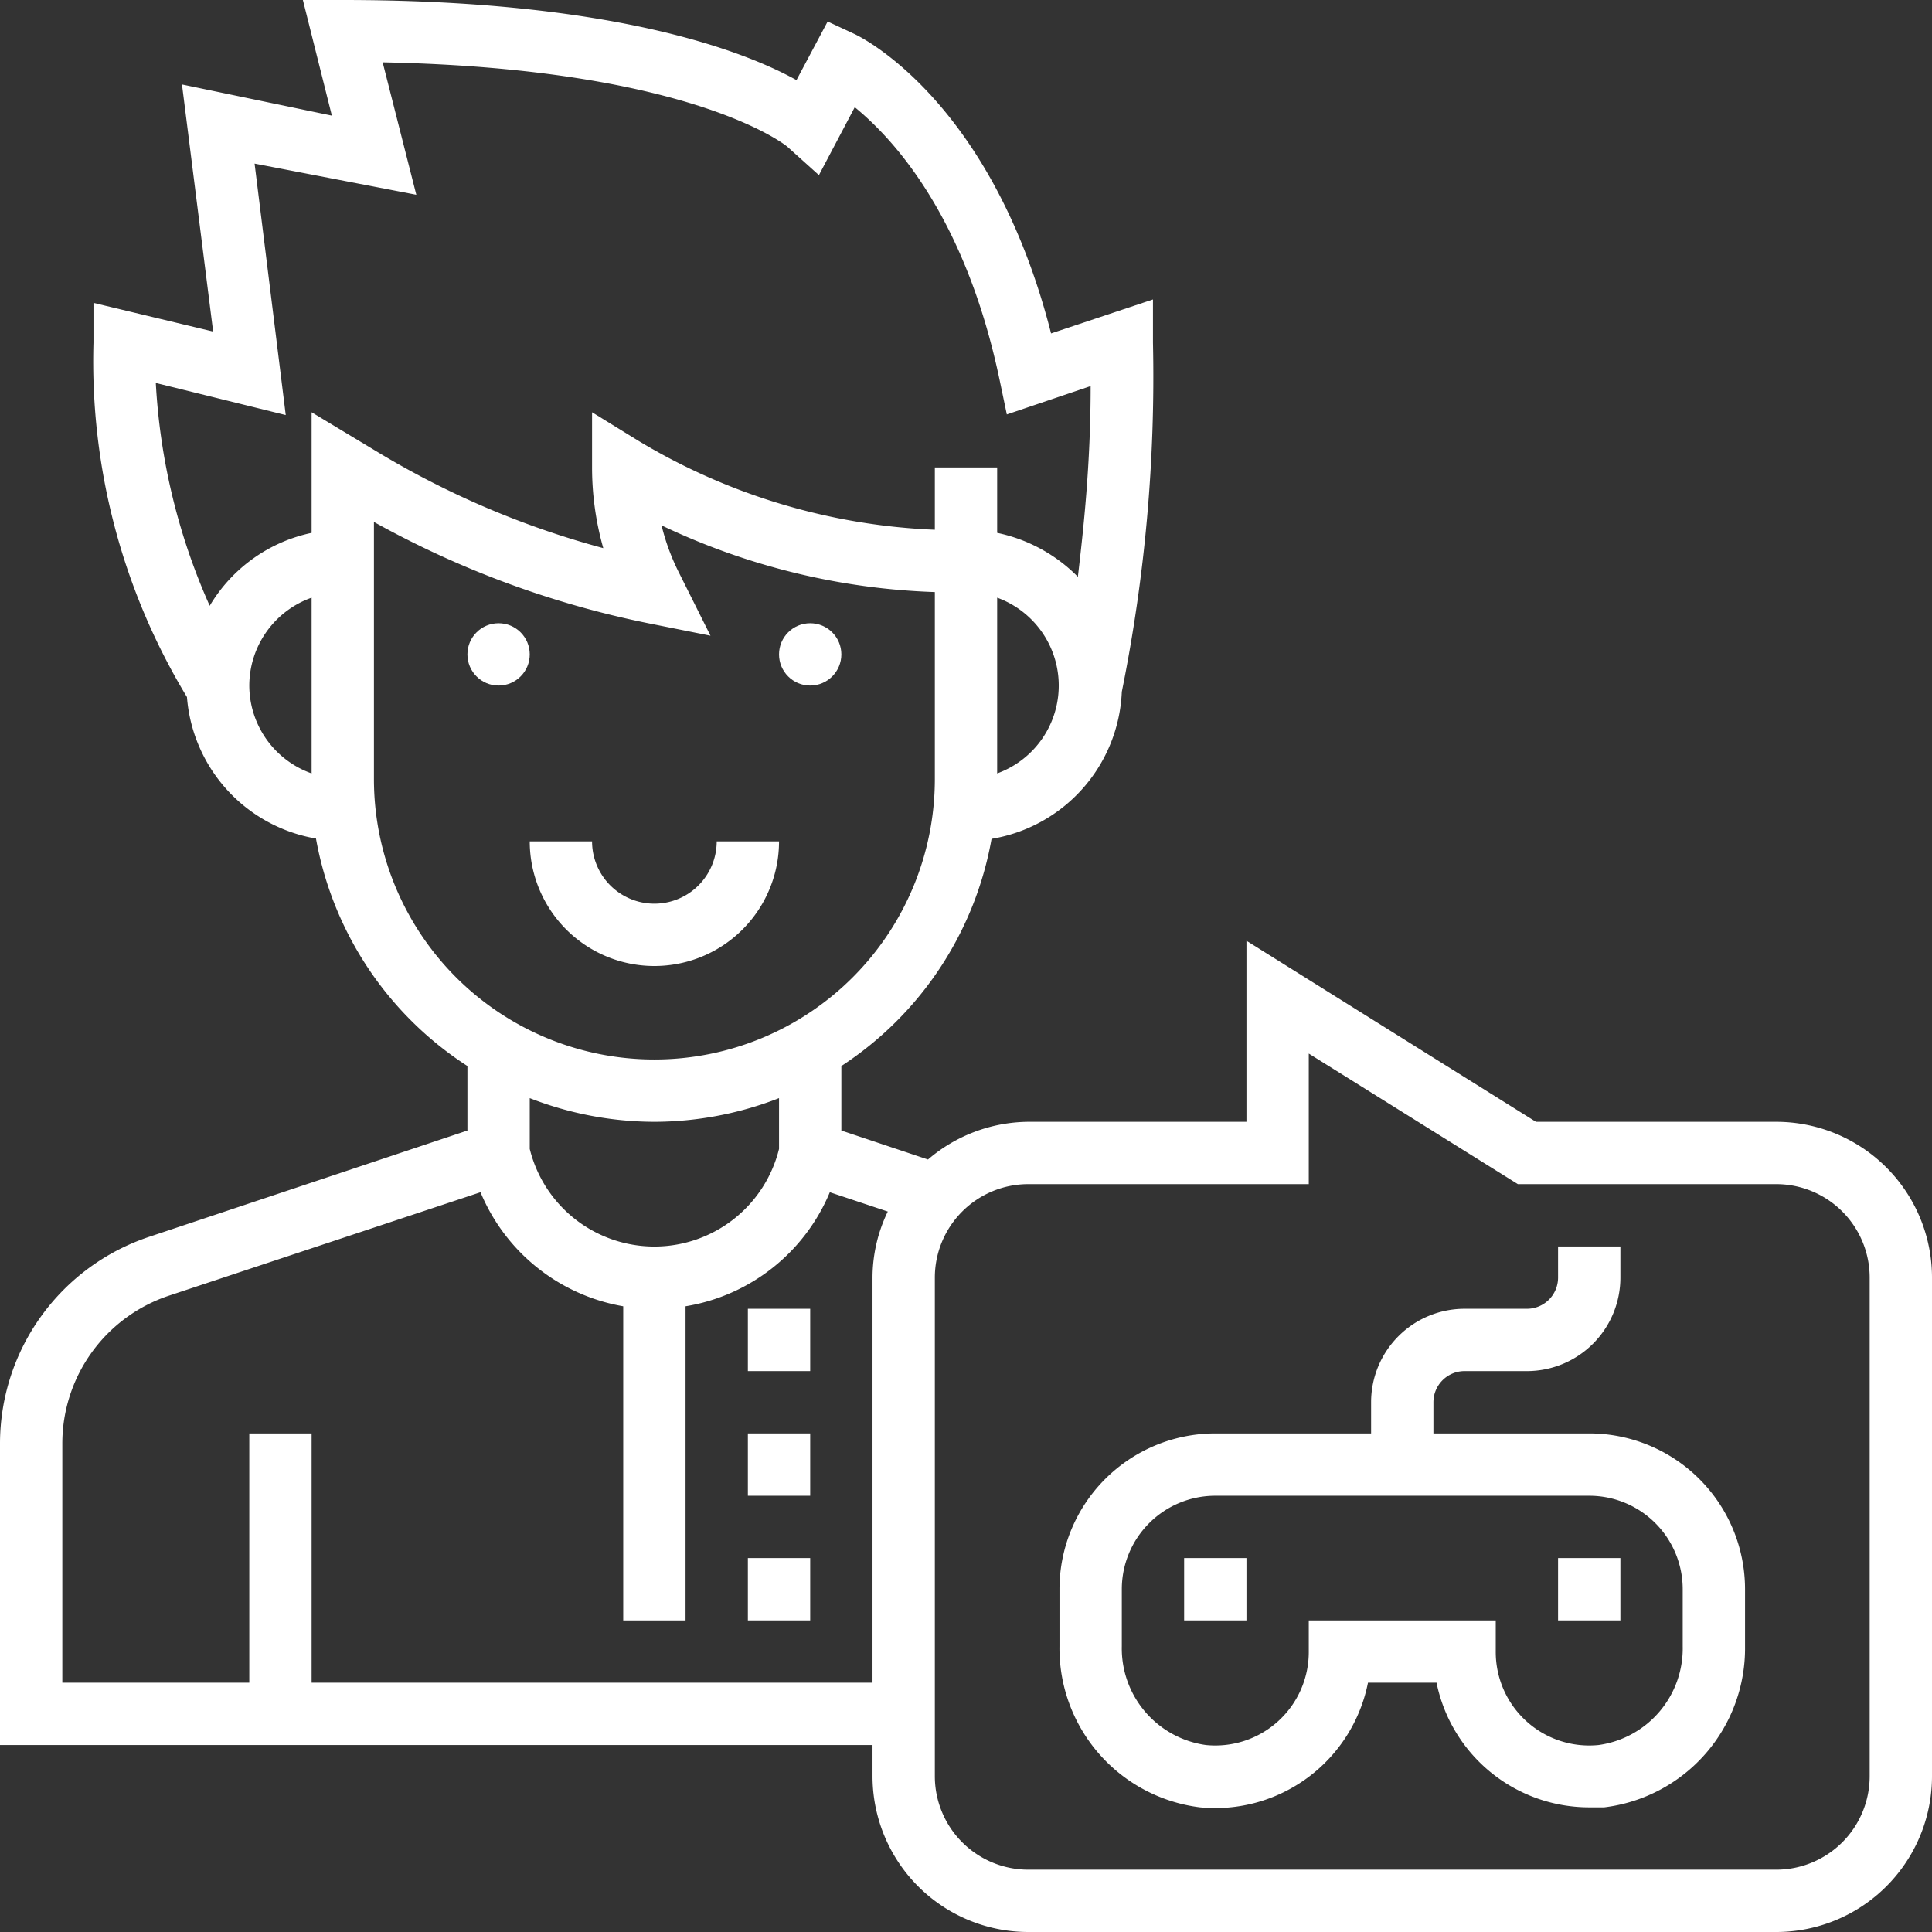 <svg id="Layer_1" data-name="Layer 1" xmlns="http://www.w3.org/2000/svg" viewBox="0 0 62 62"><rect x="0" y="0" width="62" height="62" fill="#333333" stroke="none"/><defs><style>.cls-1{fill:#fff;}</style></defs><rect class="cls-1" x="24" y="50" width="2" height="2"/><rect class="cls-1" x="24" y="46" width="2" height="2"/><rect class="cls-1" x="24" y="42" width="2" height="2"/><path class="cls-1" d="M26,28H24a2,2,0,0,1-4,0H18a4,4,0,0,0,8,0Z" transform="translate(-1 -1)"/><circle class="cls-1" cx="16" cy="21" r="1"/><circle class="cls-1" cx="26" cy="21" r="1"/><path class="cls-1" d="M52,47H47V46a1,1,0,0,1,1-1h2a3,3,0,0,0,3-3V41H51v1a1,1,0,0,1-1,1H48a3,3,0,0,0-3,3v1H40a5,5,0,0,0-5,5v1.83A5.14,5.14,0,0,0,39.51,59a5,5,0,0,0,5.39-4h2.2A5,5,0,0,0,52,59l.48,0A5.14,5.14,0,0,0,57,53.83V52A5,5,0,0,0,52,47Zm3,6.83A3.13,3.13,0,0,1,52.3,57,3,3,0,0,1,49,54V53H43v1a3,3,0,0,1-3.3,3A3.13,3.13,0,0,1,37,53.83V52a3,3,0,0,1,3-3H52a3,3,0,0,1,3,3Z" transform="translate(-1 -1)"/><rect class="cls-1" x="50" y="50" width="2" height="2"/><rect class="cls-1" x="38" y="50" width="2" height="2"/><path class="cls-1" d="M58,37H50.29L41,31.19V37H34a5,5,0,0,0-3.22,1.21L28,37.28V35.21a11,11,0,0,0,4.82-7.29A5,5,0,0,0,37,23.2,51,51,0,0,0,38,12V10.61L34.73,11.7c-1.91-7.49-6.12-9.52-6.31-9.61l-.86-.4-1,1.88C24.81,2.6,20.57,1,12,1H10.72l.93,3.71-4.81-1,1,7.93L4,10.72V12A20.8,20.8,0,0,0,7,23.37a5,5,0,0,0,4.14,4.54A11,11,0,0,0,16,35.21v2.07L5.79,40.69A7,7,0,0,0,1,47.32V57H29v1a5,5,0,0,0,5,5H58a5,5,0,0,0,5-5V42A5,5,0,0,0,58,37ZM33,25.82V20.18a3,3,0,0,1,0,5.64ZM10.17,14.32l-1-8.07,5.19,1L13.28,3c10,.2,13,2.71,13,2.72l1,.9,1.15-2.18c1.22,1,3.54,3.47,4.65,8.76l.23,1.1L36,13.39c0,2.52-.23,4.58-.41,6.12A5.1,5.1,0,0,0,33,18.1V16H31v2a20,20,0,0,1-9.49-2.84L20,14.23V16a9.47,9.47,0,0,0,.36,2.59,28.19,28.19,0,0,1-7.22-3.07L11,14.23V18.1a5,5,0,0,0-3.27,2.34A20.2,20.2,0,0,1,6,13.29ZM9,23a3,3,0,0,1,2-2.82v5.64A3,3,0,0,1,9,23Zm4,3V17.75A30.63,30.63,0,0,0,21.8,21l2,.4-1-2a7.13,7.13,0,0,1-.57-1.54A22.08,22.08,0,0,0,31,20v6a9,9,0,0,1-18,0Zm9,11a11.07,11.07,0,0,0,4-.76v1.63h0a4.12,4.12,0,0,1-8,0V36.24A11.07,11.07,0,0,0,22,37ZM11,55V47H9v8H3V47.32a5,5,0,0,1,3.42-4.74l10-3.32A6.08,6.08,0,0,0,21,42.92V53h2V42.92a6.08,6.08,0,0,0,4.63-3.66l1.86.62A4.89,4.89,0,0,0,29,42V55Zm50,3a3,3,0,0,1-3,3H34a3,3,0,0,1-3-3V42a3,3,0,0,1,3-3h9V34.81L49.71,39H58a3,3,0,0,1,3,3Z" transform="translate(-1 -1)"/></svg>